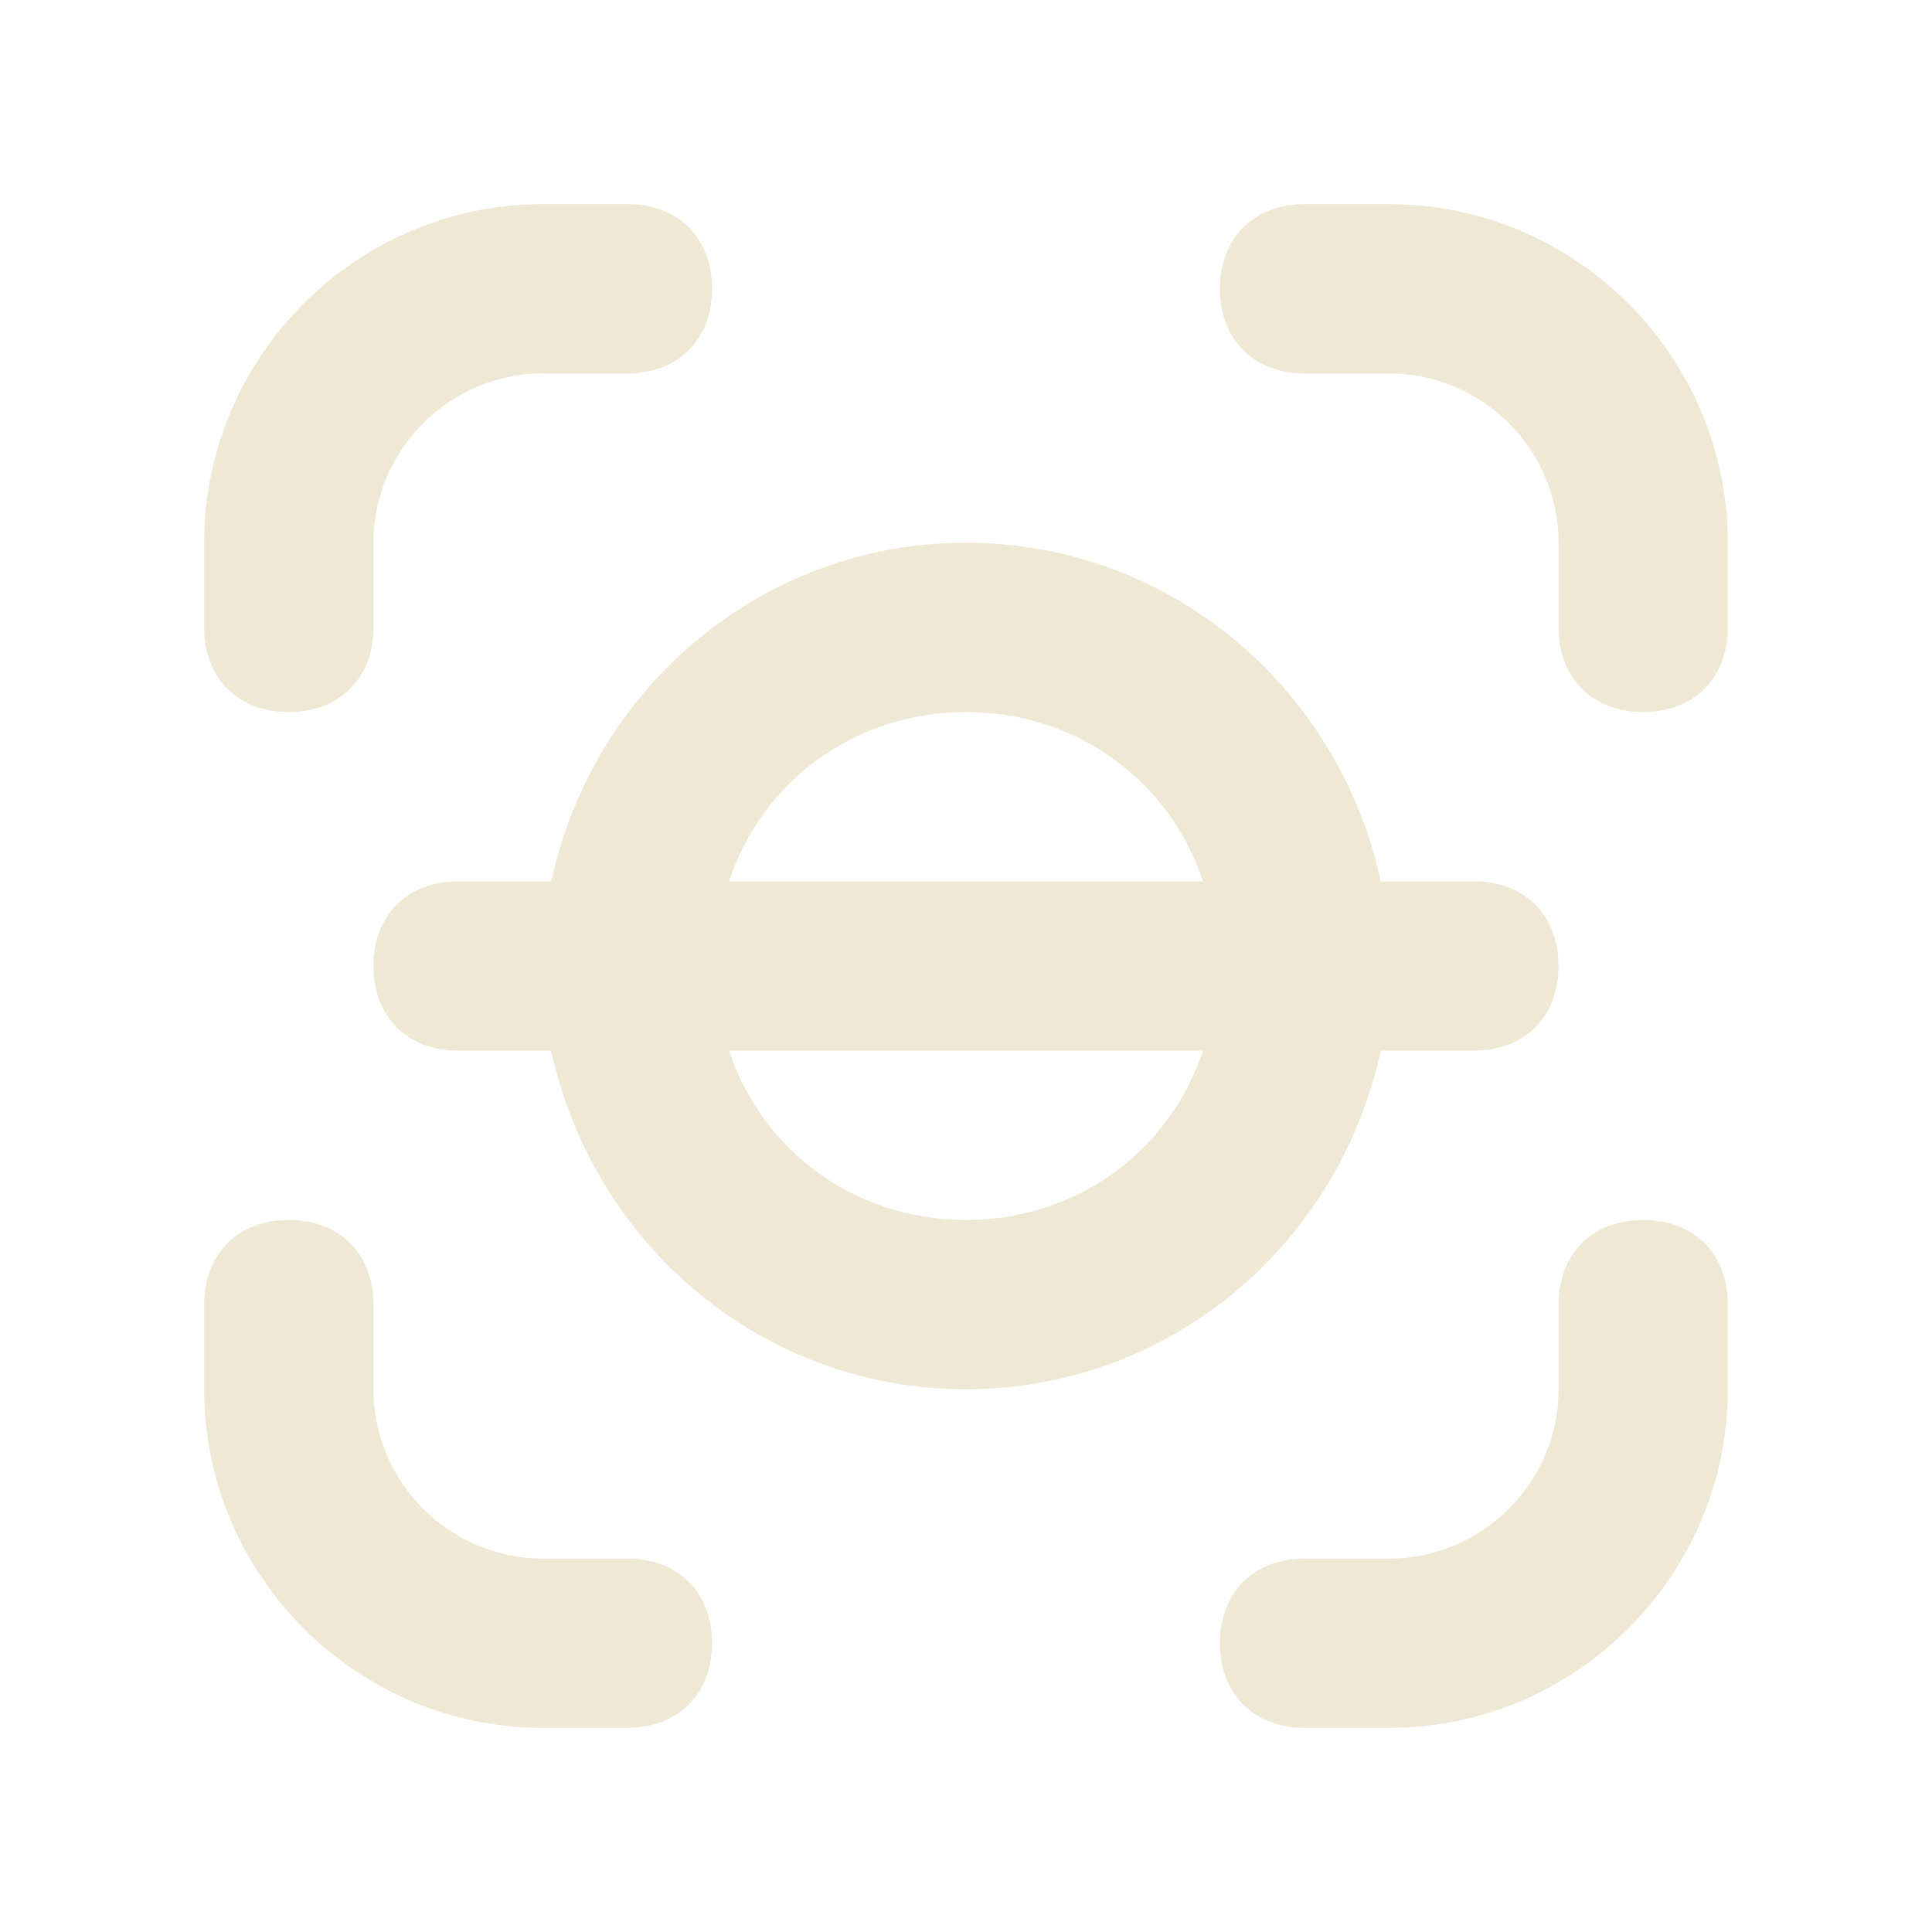 <?xml version="1.0" encoding="UTF-8" standalone="no" ?>
<!DOCTYPE svg PUBLIC "-//W3C//DTD SVG 1.1//EN" "http://www.w3.org/Graphics/SVG/1.1/DTD/svg11.dtd">
<svg xmlns="http://www.w3.org/2000/svg" xmlns:xlink="http://www.w3.org/1999/xlink" version="1.1" width="1080" height="1080" viewBox="0 0 1080 1080" xml:space="preserve">
<desc>Created with Fabric.js 5.2.4</desc>
<defs>
</defs>
<rect x="0" y="0" width="100%" height="100%" fill="transparent"></rect>
<g transform="matrix(1 0 0 1 540 540)" id="53b3c96f-ee61-4764-a2cc-1b5e935c01e6"  >
<rect style="stroke: none; stroke-width: 1; stroke-dasharray: none; stroke-linecap: butt; stroke-dashoffset: 0; stroke-linejoin: miter; stroke-miterlimit: 4; fill: rgb(255,255,255); fill-rule: nonzero; opacity: 1; visibility: hidden;" vector-effect="non-scaling-stroke"  x="-540" y="-540" rx="0" ry="0" width="1080" height="1080" />
</g>
<g transform="matrix(1 0 0 1 540 540)" id="86d02f54-4ed4-4e3a-831e-3283d5ed550e"  >
</g>
<g transform="matrix(47.32 0 0 47.32 540 540)"  >
<g style="" vector-effect="non-scaling-stroke"   >
		<g transform="matrix(1 0 0 1 -6 -6)"  >
<path style="stroke: none; stroke-width: 1; stroke-dasharray: none; stroke-linecap: butt; stroke-dashoffset: 0; stroke-linejoin: miter; stroke-miterlimit: 4; fill: rgb(238,232,213); fill-rule: nonzero; opacity: 1;" vector-effect="non-scaling-stroke"  transform=" translate(-6, -6)" d="M 8 3 L 7 3 C 4.8 3 3 4.8 3 7 L 3 8 C 3 8.6 3.4 9 4 9 C 4.6 9 5 8.6 5 8 L 5 7 C 5 5.9 5.9 5 7 5 L 8 5 C 8.6 5 9 4.6 9 4 C 9 3.4 8.6 3 8 3 z" stroke-linecap="round" />
</g>
		<g transform="matrix(1 0 0 1 6 -6)"  >
<path style="stroke: none; stroke-width: 1; stroke-dasharray: none; stroke-linecap: butt; stroke-dashoffset: 0; stroke-linejoin: miter; stroke-miterlimit: 4; fill: rgb(238,232,213); fill-rule: nonzero; opacity: 1;" vector-effect="non-scaling-stroke"  transform=" translate(-18, -6)" d="M 21 7 C 21 4.8 19.2 3 17 3 L 16 3 C 15.4 3 15 3.4 15 4 C 15 4.6 15.4 5 16 5 L 17 5 C 18.1 5 19 5.9 19 7 L 19 8 C 19 8.6 19.4 9 20 9 C 20.6 9 21 8.6 21 8 L 21 7 z" stroke-linecap="round" />
</g>
		<g transform="matrix(1 0 0 1 -6 6)"  >
<path style="stroke: none; stroke-width: 1; stroke-dasharray: none; stroke-linecap: butt; stroke-dashoffset: 0; stroke-linejoin: miter; stroke-miterlimit: 4; fill: rgb(238,232,213); fill-rule: nonzero; opacity: 1;" vector-effect="non-scaling-stroke"  transform=" translate(-6, -18)" d="M 7 21 L 8 21 C 8.6 21 9 20.6 9 20 C 9 19.4 8.6 19 8 19 L 7 19 C 5.9 19 5 18.1 5 17 L 5 16 C 5 15.4 4.6 15 4 15 C 3.4 15 3 15.4 3 16 L 3 17 C 3 19.2 4.8 21 7 21 z" stroke-linecap="round" />
</g>
		<g transform="matrix(1 0 0 1 6 6)"  >
<path style="stroke: none; stroke-width: 1; stroke-dasharray: none; stroke-linecap: butt; stroke-dashoffset: 0; stroke-linejoin: miter; stroke-miterlimit: 4; fill: rgb(238,232,213); fill-rule: nonzero; opacity: 1;" vector-effect="non-scaling-stroke"  transform=" translate(-18, -18)" d="M 16 21 L 17 21 C 19.2 21 21 19.2 21 17 L 21 16 C 21 15.4 20.6 15 20 15 C 19.4 15 19 15.4 19 16 L 19 17 C 19 18.1 18.1 19 17 19 L 16 19 C 15.4 19 15 19.4 15 20 C 15 20.6 15.4 21 16 21 z" stroke-linecap="round" />
</g>
		<g transform="matrix(1 0 0 1 0 0)"  >
<path style="stroke: none; stroke-width: 1; stroke-dasharray: none; stroke-linecap: butt; stroke-dashoffset: 0; stroke-linejoin: miter; stroke-miterlimit: 4; fill: rgb(238,232,213); fill-rule: nonzero; opacity: 1;" vector-effect="non-scaling-stroke"  transform=" translate(-12, -12)" d="M 16.9 13 L 18 13 C 18.6 13 19 12.6 19 12 C 19 11.4 18.6 11 18 11 L 16.9 11 C 16.4 8.7 14.4 7 12 7 C 9.6 7 7.6 8.7 7.1 11 L 6 11 C 5.4 11 5 11.4 5 12 C 5 12.6 5.4 13 6 13 L 7.1 13 C 7.6 15.3 9.6 17 12 17 C 14.4 17 16.4 15.3 16.9 13 z M 12 9 C 13.3 9 14.4 9.8 14.8 11 L 9.2 11 C 9.6 9.8 10.7 9 12 9 z M 9.2 13 L 14.8 13 C 14.4 14.2 13.3 15 12 15 C 10.7 15 9.6 14.2 9.2 13 z" stroke-linecap="round" />
</g>
</g>
</g>
<g transform="matrix(1 0 0 1 50 50)"  >
<rect style="stroke: none; stroke-width: 1; stroke-dasharray: none; stroke-linecap: butt; stroke-dashoffset: 0; stroke-linejoin: miter; stroke-miterlimit: 4; fill: rgb(255,255,255); fill-opacity: 0; fill-rule: nonzero; opacity: 1;" vector-effect="non-scaling-stroke"  x="-50" y="-50" rx="0" ry="0" width="100" height="100" />
</g>
<g transform="matrix(1 0 0 1 540 540)"  >
<rect style="stroke: none; stroke-width: 1; stroke-dasharray: none; stroke-linecap: butt; stroke-dashoffset: 0; stroke-linejoin: miter; stroke-miterlimit: 4; fill: rgb(255,255,255); fill-rule: nonzero; opacity: 1; visibility: hidden;" vector-effect="non-scaling-stroke"  x="-540" y="-540" rx="0" ry="0" width="1080" height="1080" />
</g>
<g transform="matrix(1 0 0 1 50 50)"  >
<rect style="stroke: none; stroke-width: 1; stroke-dasharray: none; stroke-linecap: butt; stroke-dashoffset: 0; stroke-linejoin: miter; stroke-miterlimit: 4; fill: rgb(255,255,255); fill-opacity: 0; fill-rule: nonzero; opacity: 1;" vector-effect="non-scaling-stroke"  x="-50" y="-50" rx="0" ry="0" width="100" height="100" />
</g>
<g transform="matrix(1 0 0 1 540 540)"  >
<rect style="stroke: none; stroke-width: 1; stroke-dasharray: none; stroke-linecap: butt; stroke-dashoffset: 0; stroke-linejoin: miter; stroke-miterlimit: 4; fill: rgb(255,255,255); fill-rule: nonzero; opacity: 1; visibility: hidden;" vector-effect="non-scaling-stroke"  x="-540" y="-540" rx="0" ry="0" width="1080" height="1080" />
</g>
<g transform="matrix(0.94 0 0 0.94 79.29 79.29)"  >
<rect style="stroke: none; stroke-width: 1; stroke-dasharray: none; stroke-linecap: butt; stroke-dashoffset: 0; stroke-linejoin: miter; stroke-miterlimit: 4; fill: rgb(177,189,197); fill-opacity: 0; fill-rule: nonzero; opacity: 1;" vector-effect="non-scaling-stroke"  x="-50" y="-50" rx="0" ry="0" width="100" height="100" />
</g>
<g transform="matrix(0.94 0 0 0.94 539.89 539.89)"  >
<rect style="stroke: none; stroke-width: 1; stroke-dasharray: none; stroke-linecap: butt; stroke-dashoffset: 0; stroke-linejoin: miter; stroke-miterlimit: 4; fill: rgb(177,189,197); fill-opacity: 0; fill-rule: nonzero; opacity: 1; visibility: hidden;" vector-effect="non-scaling-stroke"  x="-540" y="-540" rx="0" ry="0" width="1080" height="1080" />
</g>
<g transform="matrix(1 0 0 1 50 50)"  >
<rect style="stroke: none; stroke-width: 1; stroke-dasharray: none; stroke-linecap: butt; stroke-dashoffset: 0; stroke-linejoin: miter; stroke-miterlimit: 4; fill: rgb(255,255,255); fill-opacity: 0; fill-rule: nonzero; opacity: 1;" vector-effect="non-scaling-stroke"  x="-50" y="-50" rx="0" ry="0" width="100" height="100" />
</g>
<g transform="matrix(1 0 0 1 540 540)"  >
<rect style="stroke: none; stroke-width: 1; stroke-dasharray: none; stroke-linecap: butt; stroke-dashoffset: 0; stroke-linejoin: miter; stroke-miterlimit: 4; fill: rgb(255,255,255); fill-rule: nonzero; opacity: 1; visibility: hidden;" vector-effect="non-scaling-stroke"  x="-540" y="-540" rx="0" ry="0" width="1080" height="1080" />
</g>
<g transform="matrix(NaN NaN NaN NaN 0 0)"  >
<g style=""   >
</g>
</g>
<g transform="matrix(NaN NaN NaN NaN 0 0)"  >
<g style=""   >
</g>
</g>
</svg>